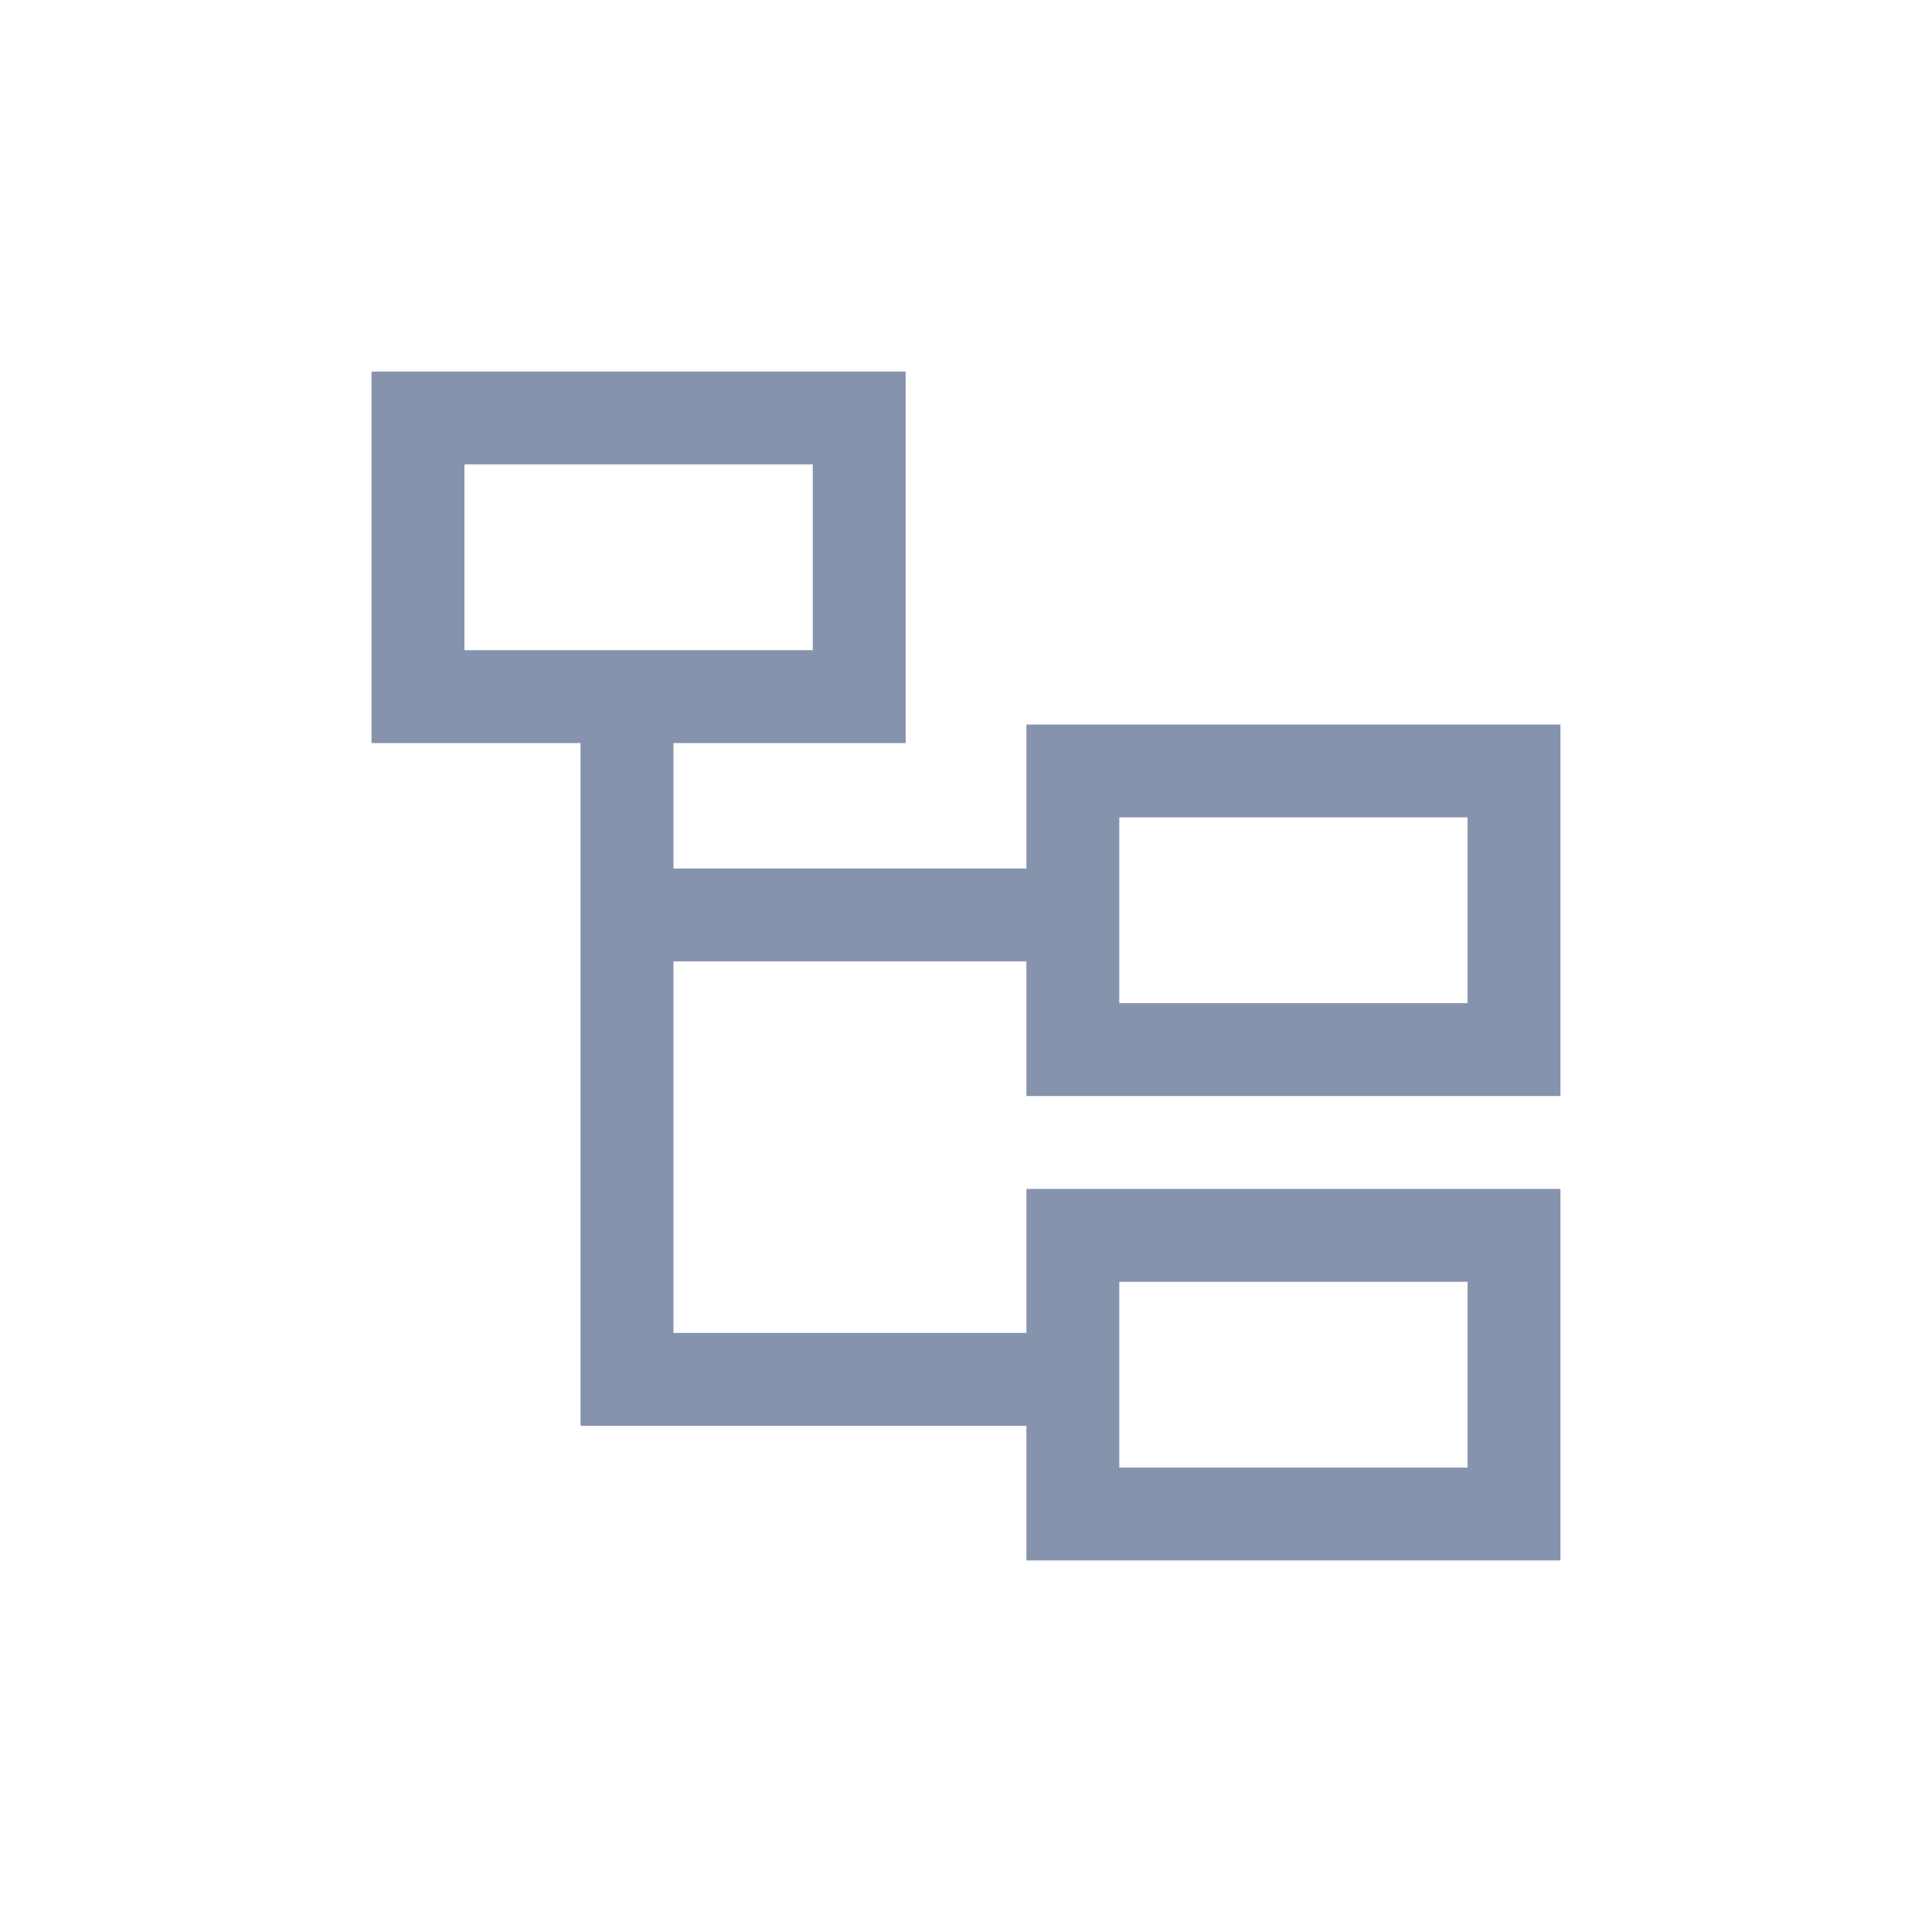 <svg xmlns="http://www.w3.org/2000/svg" xmlns:xlink="http://www.w3.org/1999/xlink" width="26" height="26" viewBox="0 0 26 26"><defs><style>.a,.d{fill:#8693ad;}.a{stroke:#707070;}.b{fill:none;}.c{clip-path:url(#a);}</style><clipPath id="a"><rect class="a" width="16" height="16" transform="translate(12 110)"/></clipPath></defs><rect class="b" width="26" height="26" rx="4"/><g class="c" transform="translate(-7 -105)"><path class="d" d="M16,9.75v-5H8.813V6.688H4.063V5H7.188V0H0V5H2.813v9.188h6V16H16V11H8.813v1.938H4.063v-5h4.75V9.75ZM1.25,1.25H5.938v2.5H1.25Zm8.813,11H14.75v2.5H10.063Zm0-6.25H14.75V8.5H10.063Zm0,0" transform="translate(12 110)"/></g></svg>